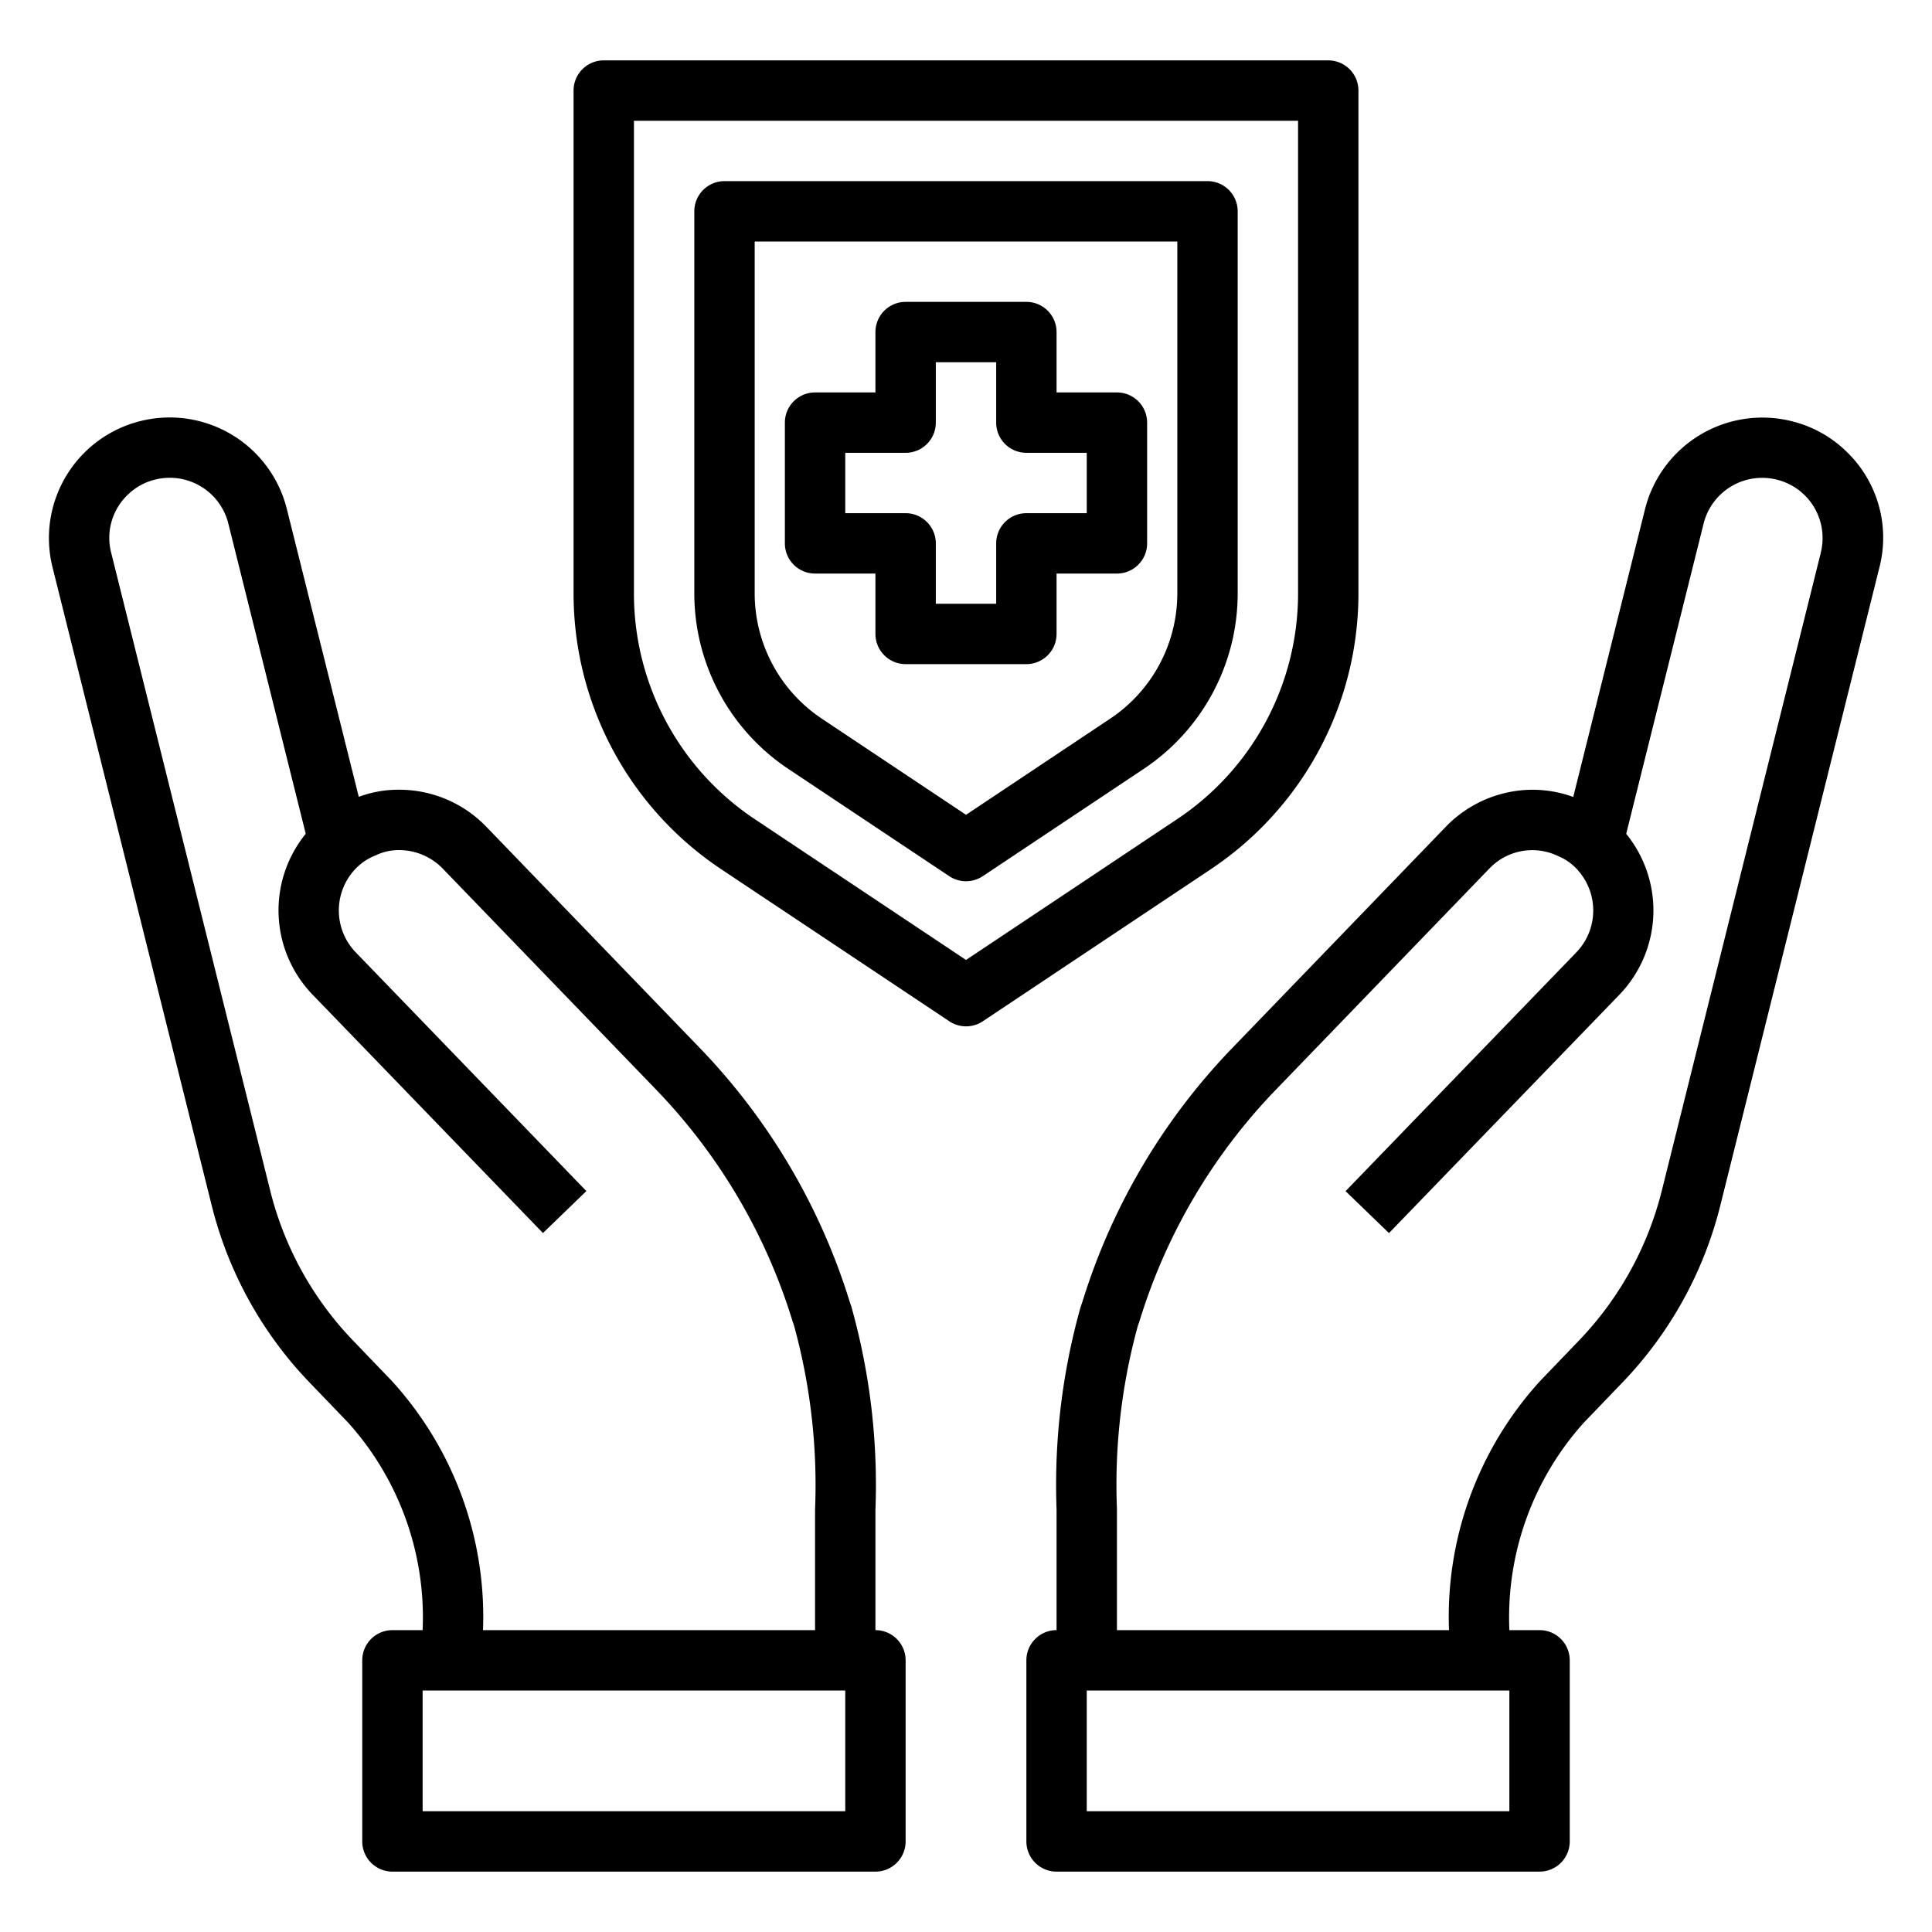 <svg xmlns="http://www.w3.org/2000/svg" viewBox="0 0 64 64" x="0px" y="0px"><g><path d="M61.157,14.95a3.935,3.935,0,0,0-1.816-1,4.008,4.008,0,0,0-4.846,2.91L52.116,26.4a3.958,3.958,0,0,0-1.4-.238A4.012,4.012,0,0,0,47.9,27.382l-7.085,7.341a21.032,21.032,0,0,0-4.96,8.405l-.063.184A21.789,21.789,0,0,0,35,50v4a1,1,0,0,0-1,1v6a1,1,0,0,0,1,1H51a1,1,0,0,0,1-1V55a1,1,0,0,0-1-1H50a9.644,9.644,0,0,1,2.467-6.873l1.256-1.307a13,13,0,0,0,3.265-5.888L62.257,18.8A3.952,3.952,0,0,0,61.157,14.95ZM50,60H36V56H50ZM60.316,18.312,55.048,39.448a11.006,11.006,0,0,1-2.766,4.983L51.025,45.74A11.592,11.592,0,0,0,48,54H37V49.98a19.885,19.885,0,0,1,.69-6.051l.062-.18a19.072,19.072,0,0,1,4.5-7.637l7.082-7.337a1.965,1.965,0,0,1,2.3-.407,1.738,1.738,0,0,1,.676.507,2,2,0,0,1-.108,2.69l-7.628,7.893,1.438,1.39,7.628-7.892a4.022,4.022,0,0,0,.23-5.334l2.564-10.277a2,2,0,0,1,2.426-1.456,1.991,1.991,0,0,1,1.454,2.423Z"></path><path d="M29,54V50.02a21.849,21.849,0,0,0-.8-6.745l-.04-.113a21.076,21.076,0,0,0-4.97-8.438L16.1,27.377a4.009,4.009,0,0,0-2.815-1.216,3.786,3.786,0,0,0-1.4.235L9.5,16.854a4,4,0,0,0-4.835-2.909A3.994,3.994,0,0,0,1.742,18.8L7.013,39.932a12.988,12.988,0,0,0,3.261,5.885l1.261,1.312A9.643,9.643,0,0,1,14,54H13a1,1,0,0,0-1,1v6a1,1,0,0,0,1,1H29a1,1,0,0,0,1-1V55A1,1,0,0,0,29,54ZM12.977,45.742l-1.262-1.314a10.992,10.992,0,0,1-2.762-4.98L3.683,18.31a1.971,1.971,0,0,1,.554-1.925,1.948,1.948,0,0,1,.91-.5,2,2,0,0,1,2.416,1.455l2.565,10.28a4.02,4.02,0,0,0,.23,5.333l7.628,7.893,1.438-1.39L11.8,31.564a2,2,0,0,1-.113-2.683,1.863,1.863,0,0,1,.767-.55,1.735,1.735,0,0,1,.8-.17,2.012,2.012,0,0,1,1.41.61l7.088,7.342a19.118,19.118,0,0,1,4.507,7.669l.039.11A19.938,19.938,0,0,1,27,50v4H16A11.591,11.591,0,0,0,12.977,45.742ZM28,60H14V56H28Z"></path><path d="M45,19.648V3a1,1,0,0,0-1-1H20a1,1,0,0,0-1,1V19.648A10.979,10.979,0,0,0,23.9,28.8l7.547,5.031a1,1,0,0,0,1.11,0L40.1,28.8A10.979,10.979,0,0,0,45,19.648ZM32,31.8l-6.992-4.661A8.983,8.983,0,0,1,21,19.648V4H43V19.648a8.983,8.983,0,0,1-4.008,7.489Z"></path><path d="M41,7a1,1,0,0,0-1-1H24a1,1,0,0,0-1,1V19.648a6.989,6.989,0,0,0,3.117,5.825l5.328,3.551a1,1,0,0,0,1.11,0l5.328-3.551A6.989,6.989,0,0,0,41,19.648ZM39,19.648a4.991,4.991,0,0,1-2.227,4.161L32,26.991l-4.773-3.182A4.993,4.993,0,0,1,25,19.648V8H39Z"></path><path d="M27,19h2v2a1,1,0,0,0,1,1h4a1,1,0,0,0,1-1V19h2a1,1,0,0,0,1-1V14a1,1,0,0,0-1-1H35V11a1,1,0,0,0-1-1H30a1,1,0,0,0-1,1v2H27a1,1,0,0,0-1,1v4A1,1,0,0,0,27,19Zm1-4h2a1,1,0,0,0,1-1V12h2v2a1,1,0,0,0,1,1h2v2H34a1,1,0,0,0-1,1v2H31V18a1,1,0,0,0-1-1H28Z"></path></g></svg>
